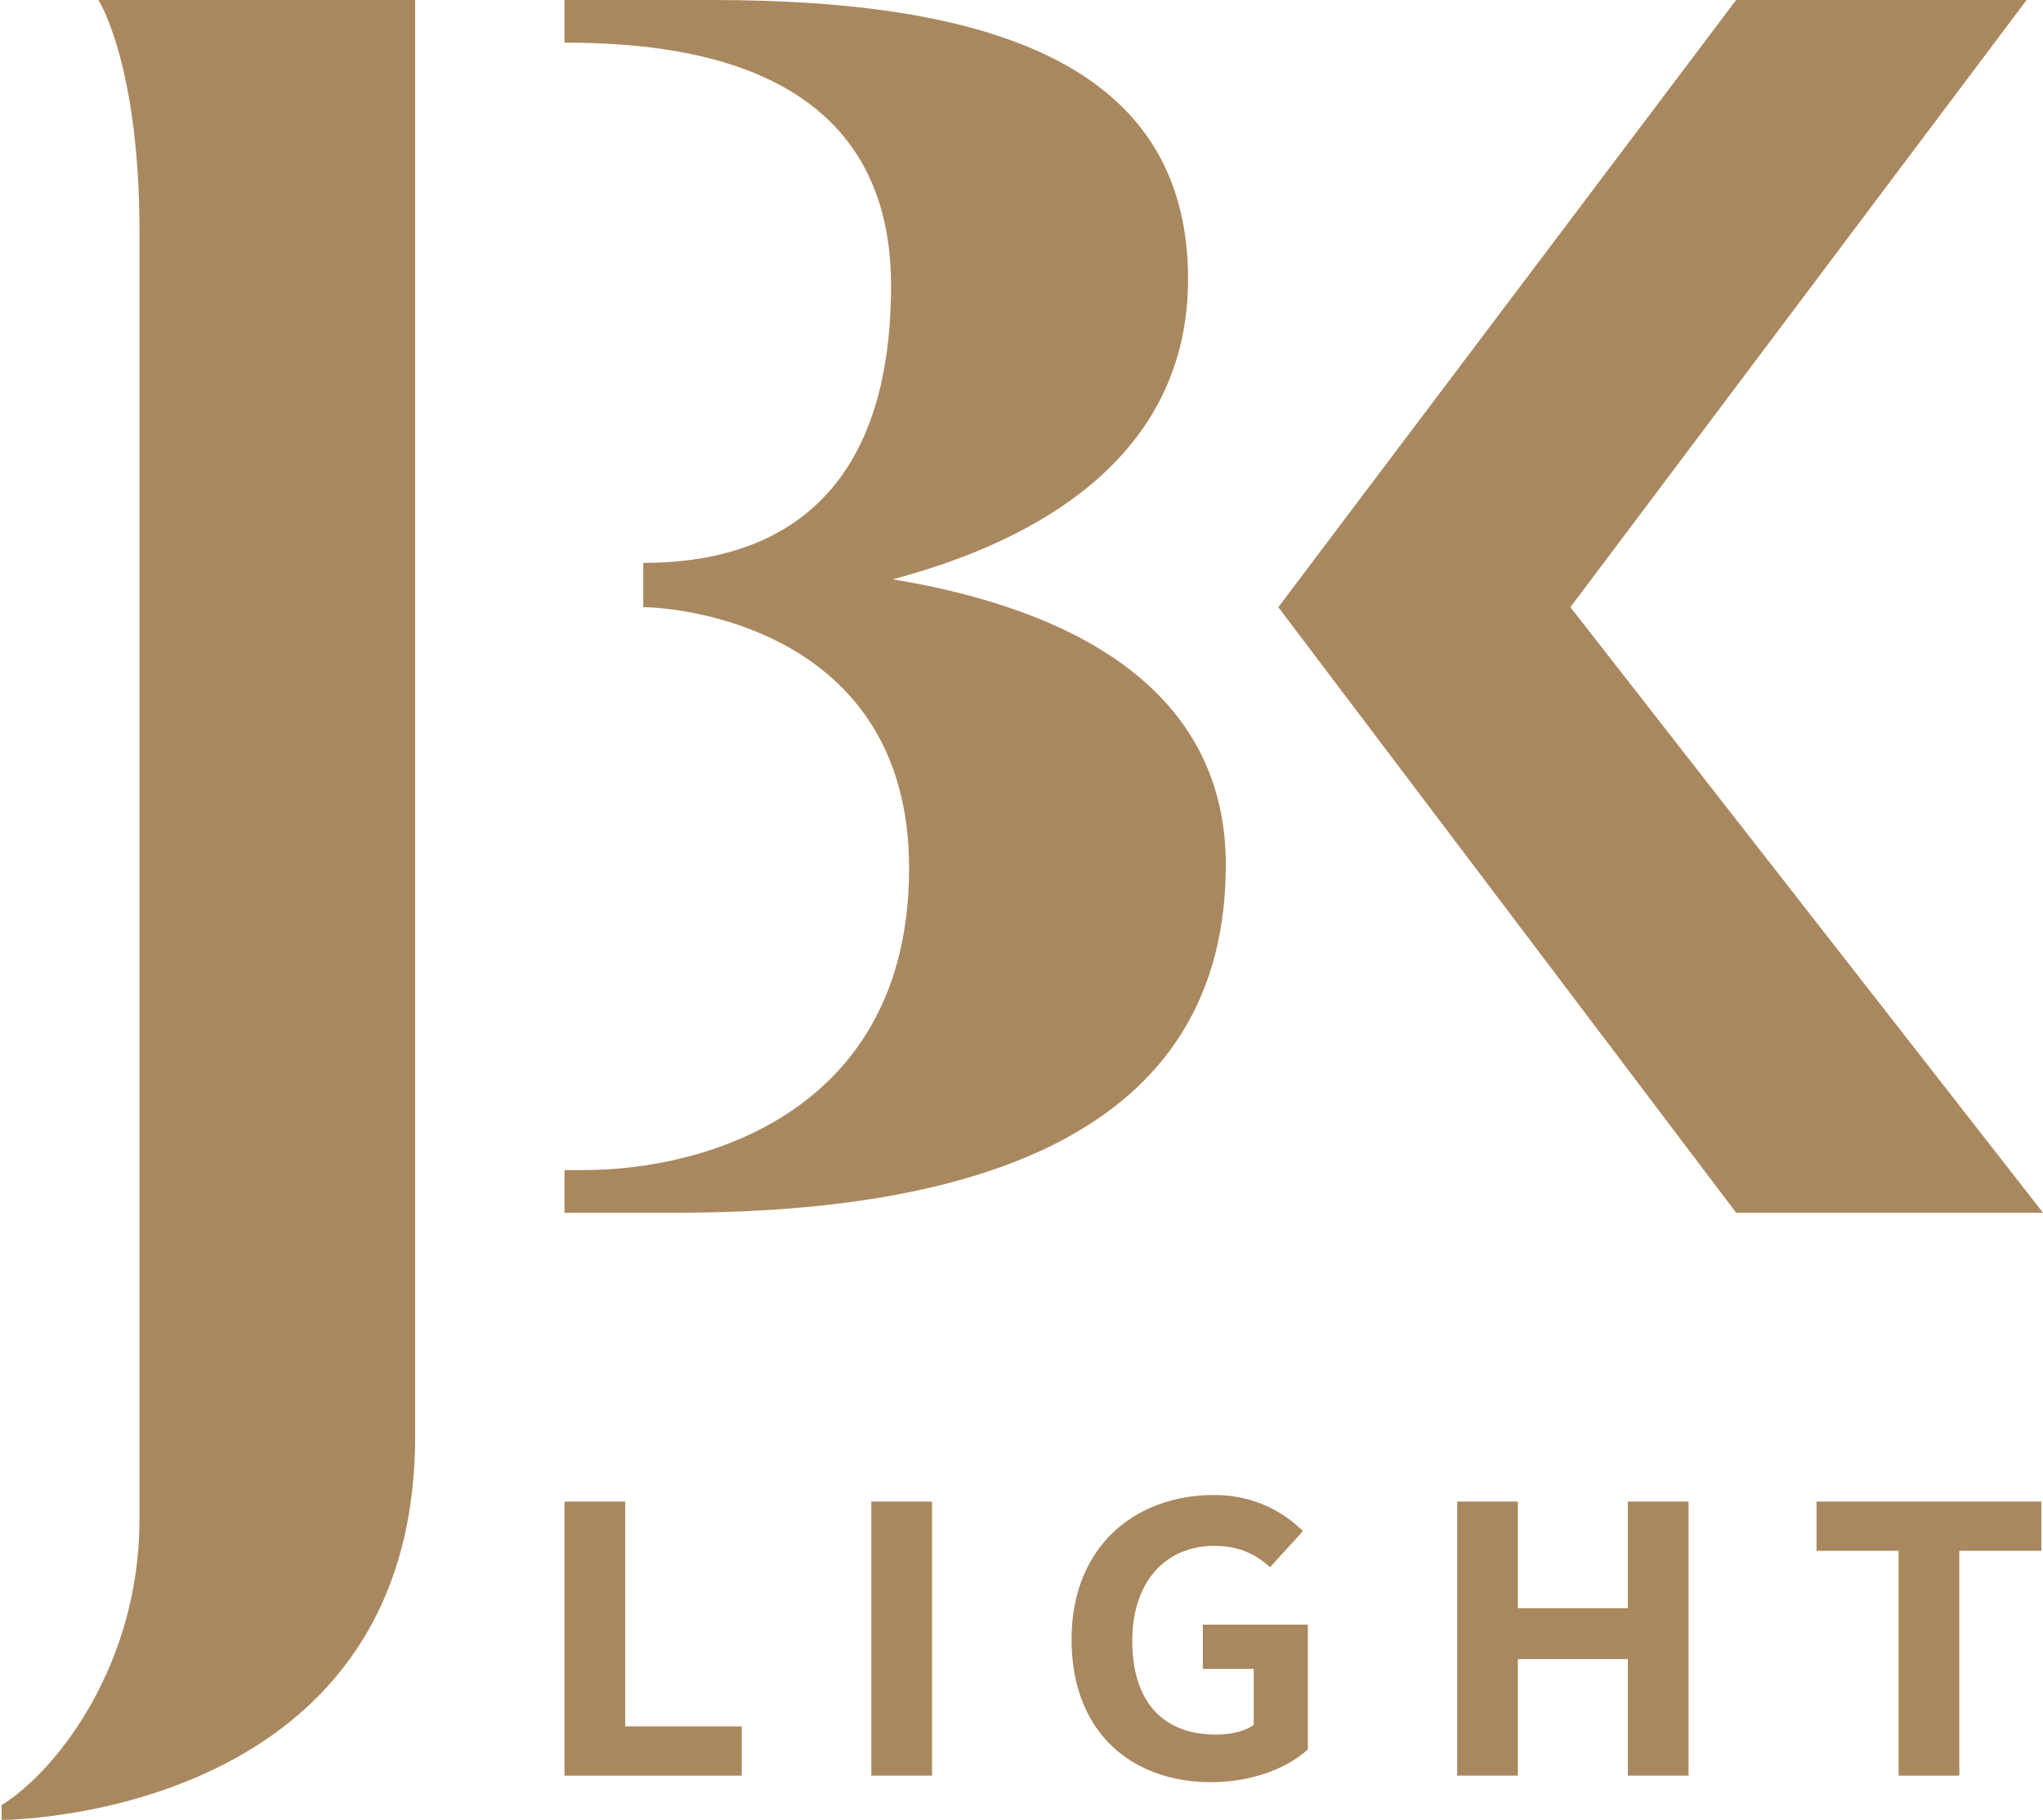 <?xml version="1.0" encoding="utf-8"?>
<!-- Generator: Adobe Illustrator 24.0.2, SVG Export Plug-In . SVG Version: 6.00 Build 0)  -->
<svg version="1.1" id="logok" xmlns="http://www.w3.org/2000/svg" xmlns:xlink="http://www.w3.org/1999/xlink" x="0px" y="0px"
	 viewBox="0 0 124.5 110.9" style="enable-background:new 0 0 124.5 110.9;" xml:space="preserve">
<style type="text/css">
	.st0{fill:#AA885F;}
</style>
<g>
	<g>
		<g>
			<path class="st0" d="M54.4,35.3C63.1,33,72.4,27.9,72.4,17c0-13.1-12.1-17-29-17h-9v2.6c7.2,0,19.9,1.3,19.9,14.8
				c0,14.7-9,16.9-15.1,16.9V37c2,0,16.2,1.2,16.2,15.9c0,14.9-12.5,18.4-19.8,18.4h-1.2v2.6h6.8c19.5,0,33.5-5.5,33.5-21.2
				C74.7,42.3,65.9,37.2,54.4,35.3"/>
		</g>
		<polygon class="st0" points="123.5,0 105.8,0 77.9,37 105.8,73.9 124.5,73.9 95.7,37 		"/>
		<path class="st0" d="M6,0c0,0,2.5,3.9,2.5,14.1v78.5c0,8.7-4.9,15.2-8.4,17.4v0.9c0,0,25.2,0,25.2-23.4V0H6z"/>
	</g>
	<g>
		<g>
			<path class="st0" d="M34.4,91.5h3.7v13.7h7.1v3H34.4V91.5z"/>
			<path class="st0" d="M53.1,91.5h3.7v16.7h-3.7V91.5z"/>
			<path class="st0" d="M65.3,99.9c0-5.6,3.8-8.8,8.7-8.8c2.5,0,4.3,1.1,5.4,2.2l-2,2.2c-0.9-0.8-1.9-1.3-3.4-1.3
				c-2.9,0-5,2.1-5,5.8c0,3.5,1.7,5.7,5.1,5.7c0.9,0,1.8-0.2,2.3-0.6v-3.4h-3.1V99h6.4v7.6c-1.3,1.2-3.5,2-5.9,2
				C69,108.6,65.3,105.6,65.3,99.9z"/>
			<path class="st0" d="M88.8,91.5h3.7v6.5h6.7v-6.5h3.7v16.7h-3.7v-7.1h-6.7v7.1h-3.7V91.5z"/>
			<path class="st0" d="M115.7,94.5h-5v-3h13.7v3h-5v13.7h-3.7V94.5z"/>
		</g>
	</g>
</g>
</svg>
